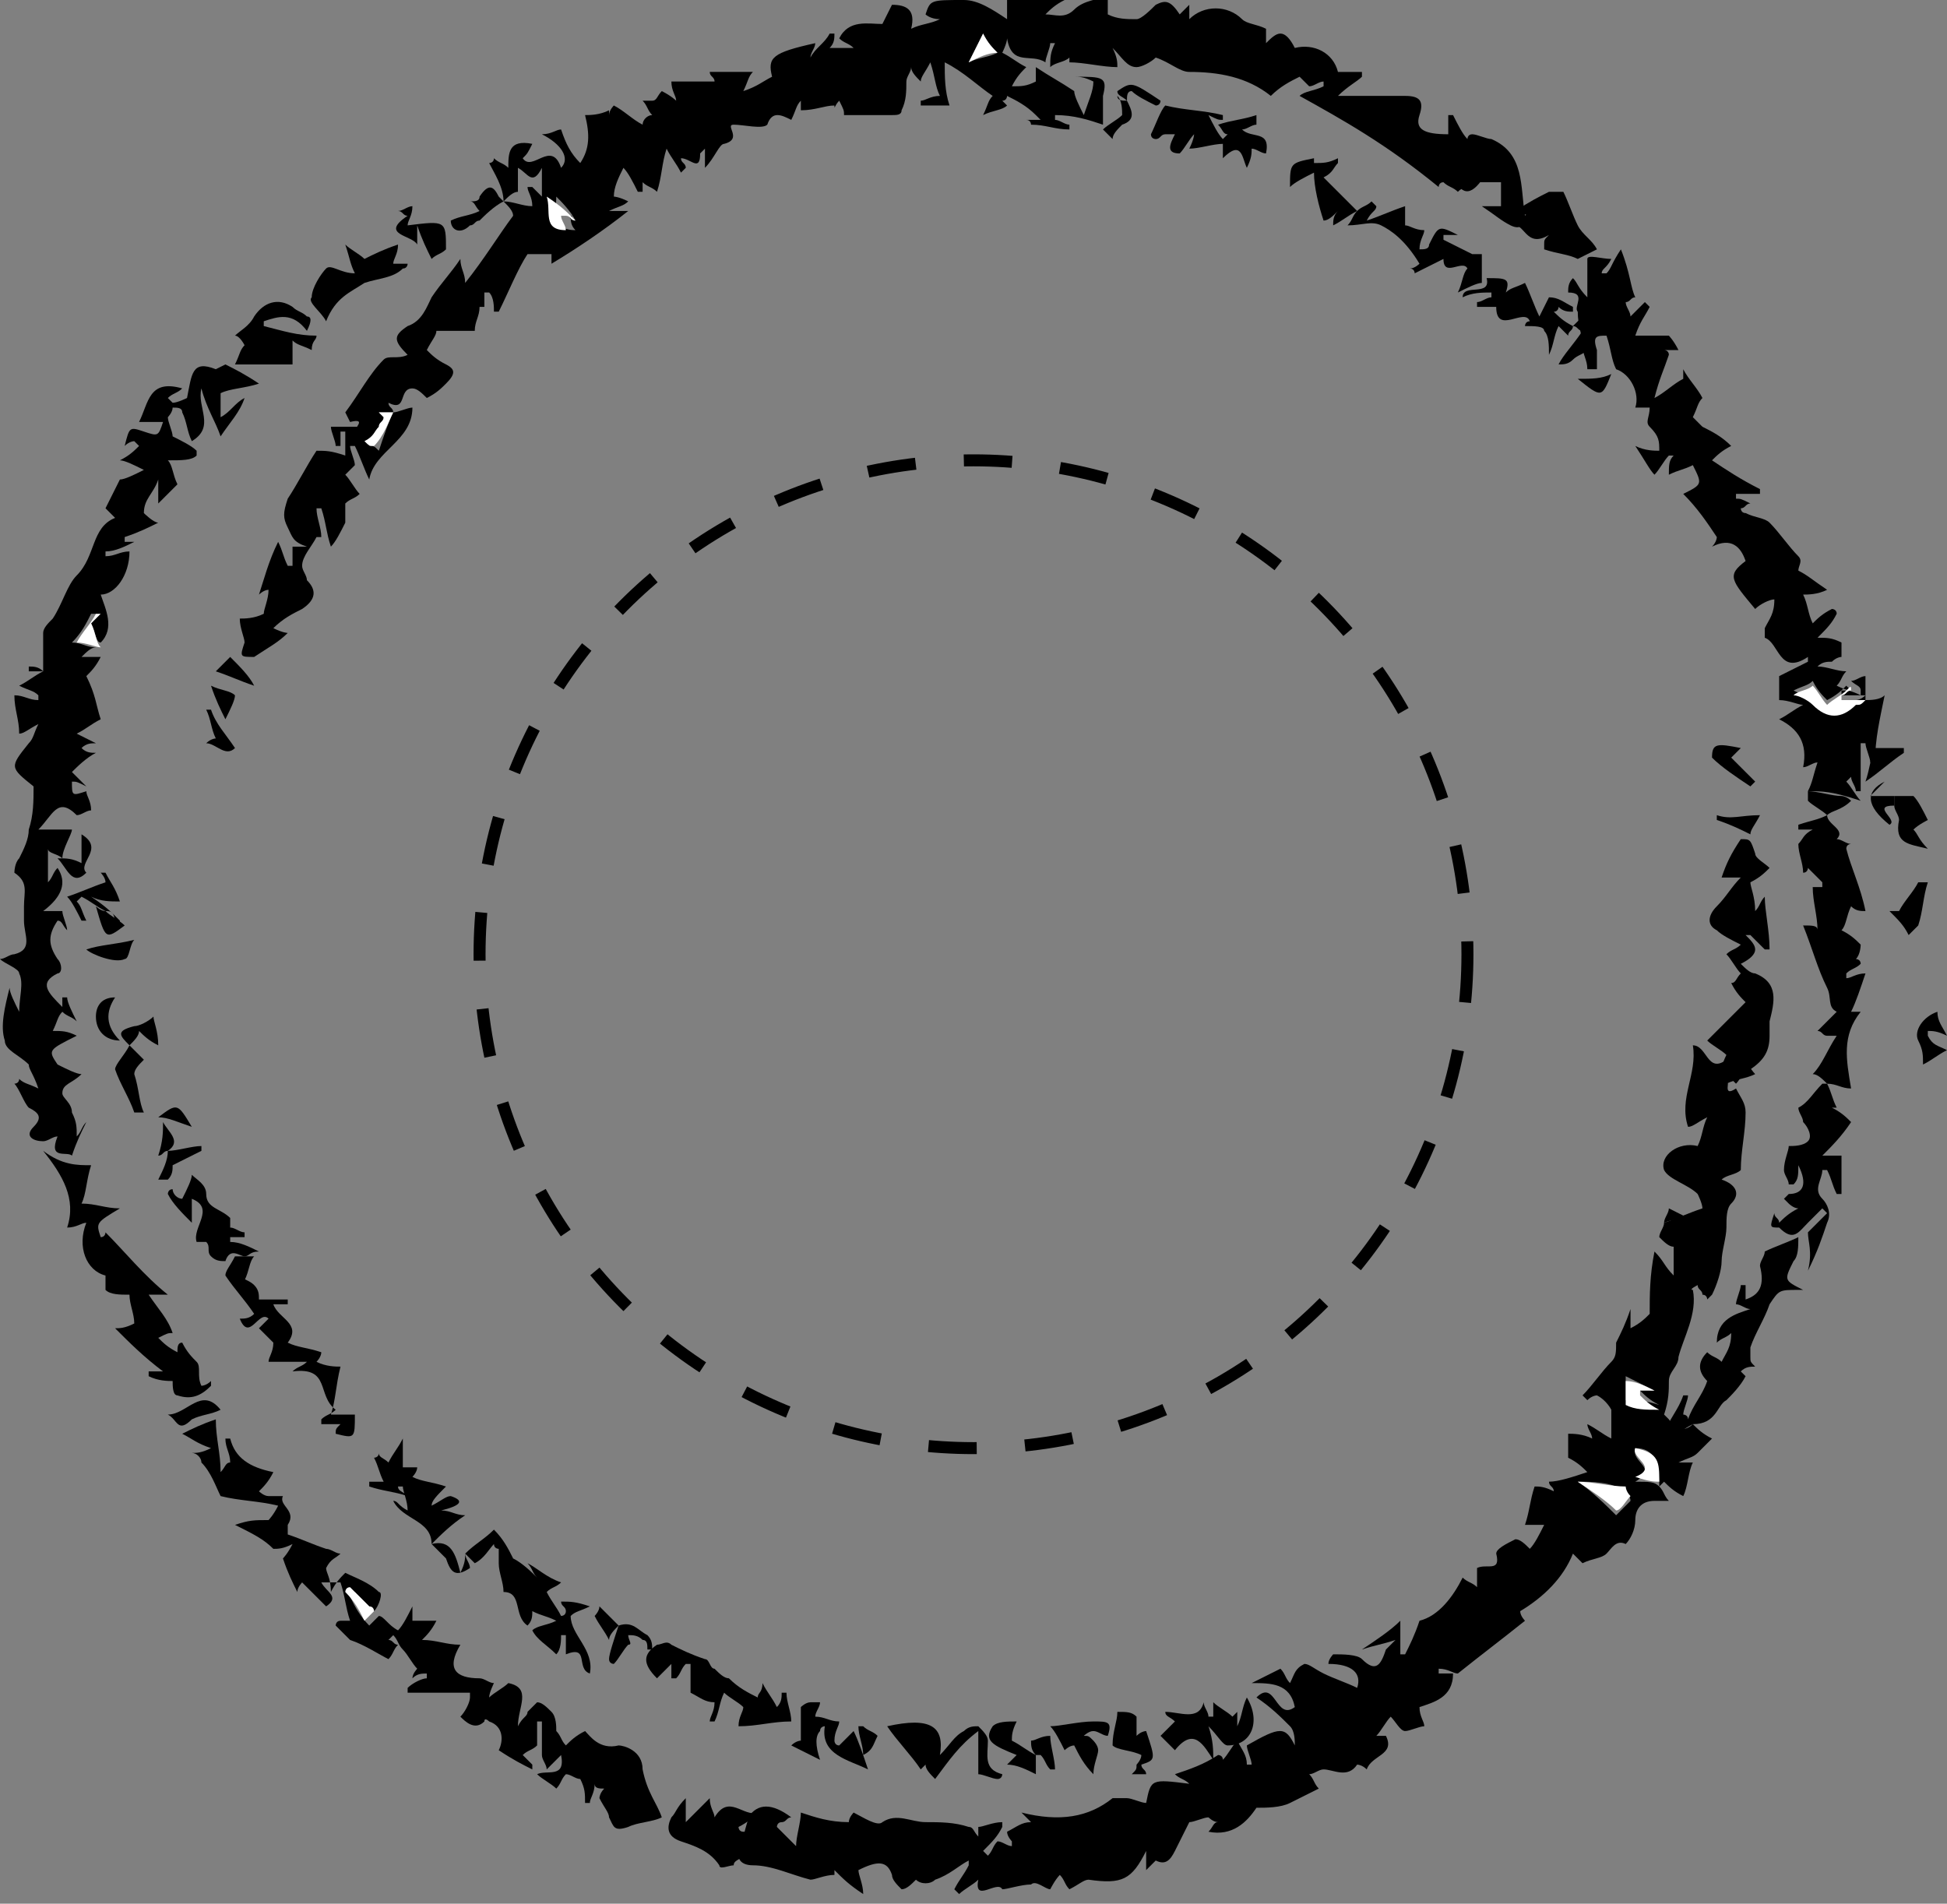 <?xml version="1.0" encoding="utf-8"?>
<!-- Generator: Adobe Illustrator 19.1.0, SVG Export Plug-In . SVG Version: 6.00 Build 0)  -->
<svg version="1.1" id="Layer_1" xmlns="http://www.w3.org/2000/svg" xmlns:xlink="http://www.w3.org/1999/xlink" x="0px" y="0px"
	 viewBox="0 0 40.6 39.7" style="enable-background:new 0 0 40.6 39.7;" xml:space="preserve">
<rect x="0" y="0" width="40.6" height="39.7" fill="#808080" stroke="none"/>
<style type="text/css">
	.st0{fill:#FFFFFF;}
	.st1{fill:none;stroke:#000000;stroke-width:0.25;stroke-miterlimit:10;stroke-dasharray:1.007,1.007;}
</style>
<g>
	<path d="M10.5,4.2c0.2,0,0.4,0.1,0.6,0.1C11.1,4.1,11,4,11,3.9c0,0,0,0,0.1,0c0.1,0.1,0.1,0.1,0.2,0.2c0-0.2,0-0.4,0-0.6
		c-0.2,0.4-0.3,0.1-0.5,0c0,0.2,0,0.3,0,0.5C10.7,4,10.6,4.1,10.5,4.2c0-0.3-0.2-0.6-0.3-0.8c0,0,0.1,0,0.1-0.1
		c0.1,0.1,0.2,0.1,0.3,0.2c0-0.3,0-0.6,0.5-0.5C11,3.2,11,3.2,10.9,3.3c0.2,0.3,0.6-0.4,0.8,0.2c0.2-0.2,0-0.5-0.4-0.7
		c0.2,0,0.3-0.1,0.4-0.1c0.1,0.3,0.2,0.5,0.4,0.7c0.2-0.3,0.2-0.6,0.1-1c0.1,0,0.3,0,0.5-0.1c0,0,0,0.1,0,0.1c0-0.1,0.1-0.2,0.1-0.2
		c0.2,0.1,0.4,0.3,0.6,0.4c0-0.1,0.1-0.2,0.2-0.2c-0.1-0.1-0.1-0.2-0.2-0.3c0.1,0,0.2,0,0.2,0c0.1,0,0.1-0.1,0.2-0.2
		C14,2,14.1,2.1,14.1,2.1c0,0,0,0,0,0C14.1,2,14,1.9,14,1.7c0.3,0,0.6,0,0.9,0c0-0.1-0.1-0.1-0.1-0.2c0.3,0,0.6,0,0.9,0
		c-0.1,0.1-0.1,0.2-0.2,0.4c0.3-0.1,0.4-0.2,0.6-0.3c-0.1-0.4,0-0.5,0.9-0.7c0,0.1-0.1,0.2-0.1,0.3c0,0,0,0,0,0
		c0.1-0.2,0.3-0.3,0.4-0.5c0,0,0.1,0,0.1,0c0,0.1,0,0.2-0.1,0.3c0.1,0,0.3,0,0.5,0c-0.1-0.1-0.2-0.1-0.3-0.2
		c0.2-0.4,0.6-0.3,0.9-0.3c0.1-0.2,0.2-0.4,0.2-0.4c0.3,0,0.5,0.1,0.4,0.5c0.2-0.1,0.4-0.1,0.6-0.2c-0.2,0-0.3-0.1-0.3-0.1
		c0.1-0.3,0.1-0.3,0.8-0.3c0.3,0,0.6,0.2,0.9,0.4c0-0.1,0-0.3,0-0.4c0.3,0,0.7,0,1.2,0c-0.2,0.1-0.3,0.2-0.4,0.3
		c0.2,0,0.4,0.1,0.6-0.1c0.2-0.2,0.5-0.2,0.7-0.3c0,0.2,0,0.4,0,0.4c0.2,0.1,0.4,0.1,0.6,0.1c0.1,0,0.3-0.2,0.4-0.3
		C24.3,0,24.4,0,24.6,0.3c0.1-0.1,0.1-0.1,0.2-0.2c0,0.1,0,0.2,0,0.3c0.3-0.3,0.8-0.3,1.1,0c0.1,0.1,0.3,0.1,0.5,0.2
		c0,0,0,0.2,0,0.3c0.1-0.1,0.2-0.2,0.3-0.2C26.8,0.7,26.9,0.8,27,1c0.4-0.1,0.8,0.1,0.9,0.5c0.2,0,0.3,0,0.5,0c0,0,0,0.1,0,0.1
		c-0.1,0.1-0.3,0.2-0.5,0.4c0.5,0,0.9,0,1.4,0c0.3,0,0.4,0.1,0.3,0.4c-0.1,0.3,0.1,0.4,0.6,0.4c0-0.1,0-0.3,0-0.4c0,0,0,0,0.1,0
		c0.1,0.2,0.2,0.4,0.3,0.5c0,0,0-0.1,0.1-0.1c0.1,0,0.3,0.1,0.4,0.1c0.7,0.3,0.6,1,0.7,1.6c0,0.2-0.1,0.3-0.3,0.2
		c-0.2-0.1-0.3-0.2-0.6-0.4c0.2,0,0.3,0,0.4,0c0-0.2,0-0.3,0-0.5c-0.2,0-0.4,0-0.6,0c-0.1,0.1-0.2,0.1-0.3,0.2
		c-0.1-0.1-0.2-0.1-0.3-0.2c-0.1,0-0.1,0.1-0.1,0.1C28.9,3,28,2.5,27.1,2c0.1-0.1,0.3-0.1,0.5-0.2c0,0,0-0.1,0-0.1
		c-0.1,0-0.2,0.1-0.3,0.1c-0.1-0.1-0.1-0.1-0.2-0.2c-0.2,0.1-0.4,0.2-0.6,0.4c-0.5-0.4-1.1-0.5-1.7-0.5c-0.2,0-0.4-0.2-0.7-0.3
		c-0.1,0.1-0.3,0.2-0.4,0.2c-0.2,0-0.3-0.2-0.5-0.4c0.1,0.2,0.1,0.3,0.1,0.4c-0.3,0-0.7-0.1-1-0.1c0,0,0,0,0-0.1
		c-0.1,0.1-0.3,0.1-0.4,0.2c0-0.2,0-0.3,0.1-0.5c0,0-0.1,0-0.1,0c0,0.1-0.1,0.3-0.1,0.4c-0.3-0.2-0.7,0.1-0.8-0.5
		c0,0.1-0.1,0.3-0.1,0.3c0.2,0.1,0.3,0.2,0.5,0.3c-0.1,0.1-0.2,0.2-0.3,0.4c0.2,0,0.3,0,0.5-0.1c0-0.1,0-0.2,0-0.3
		c0.3,0.2,0.5,0.3,0.8,0.5c0,0.1,0.1,0.3,0.2,0.5c0.1-0.3,0.2-0.5,0.2-0.7c-0.2-0.1-0.3-0.1-0.4-0.1C23,1.6,23.1,1.6,23,2
		c0,0.2,0,0.4,0,0.6c-0.3-0.1-0.6-0.2-1-0.2c0,0,0,0.1,0,0.1c0.1,0,0.2,0.1,0.3,0.1c0,0,0,0,0,0.1c-0.3,0-0.5-0.1-0.8-0.1
		c0,0,0-0.1-0.1-0.1c0.1,0,0.2,0,0.3,0c0,0-0.1-0.1-0.1-0.1C21.4,2.2,21.2,2.1,21,2c0,0,0,0.1-0.1,0.1c0,0,0.1,0.1,0.1,0.1
		c-0.1,0.1-0.3,0.1-0.5,0.2c0.1-0.2,0.1-0.3,0.2-0.4c-0.3-0.2-0.6-0.5-1-0.7c0,0.3,0,0.6,0.1,0.9c-0.2,0-0.4,0-0.6,0
		c0,0,0-0.1,0-0.1c0.1,0,0.2-0.1,0.4-0.1c-0.1-0.2-0.1-0.4-0.2-0.7c-0.1,0.2-0.2,0.3-0.2,0.4C19.1,1.6,19,1.5,19,1.4
		c0,0.1-0.1,0.2-0.1,0.3c0,0.2,0,0.4-0.1,0.6c0,0.1-0.1,0.1-0.2,0.1c-0.3,0-0.7,0-1,0c0-0.1,0-0.1-0.1-0.3c-0.1,0.1-0.1,0.2-0.1,0.1
		c-0.2,0-0.4,0.1-0.7,0.1c0,0,0-0.1,0-0.2c-0.1,0.1-0.1,0.2-0.2,0.4c-0.2-0.1-0.4-0.2-0.5,0.1c-0.1,0.1-0.5,0-0.7,0
		c-0.2,0,0.2,0.3-0.2,0.4c-0.1,0-0.2,0.3-0.4,0.5c0-0.1,0-0.3,0-0.4c0,0-0.1,0.1-0.1,0.1c0,0.4-0.2,0.1-0.4,0.1
		c0,0.1,0.1,0.1,0.1,0.2c0,0-0.1,0.1-0.1,0.1c-0.1-0.2-0.2-0.3-0.3-0.5c-0.1,0.3-0.1,0.6-0.2,0.9c-0.1-0.1-0.2-0.1-0.3-0.2
		c0,0.1,0,0.2,0,0.2c0,0,0,0-0.1,0c-0.1-0.2-0.2-0.4-0.3-0.5c-0.1,0.2-0.2,0.4-0.2,0.6c0,0,0.1,0,0.3,0.1c-0.1,0.1-0.2,0.1-0.4,0.2
		c0.2,0,0.2,0,0.4,0c-0.5,0.4-1.1,0.8-1.6,1.1c0-0.1,0-0.2,0-0.2c-0.2,0-0.4,0-0.5,0c-0.2,0.3-0.4,0.8-0.6,1.2c0,0-0.1,0-0.1,0
		c0-0.1,0-0.3-0.1-0.4c0,0-0.1,0-0.1,0c0,0.1,0,0.2,0,0.3c-0.1,0-0.2,0-0.1,0C10,6.6,9.9,6.7,9.9,6.9c-0.3,0-0.6,0-0.8,0
		C9.1,7,9,7.1,8.9,7.3c0,0,0,0,0,0c0.1,0.1,0.2,0.2,0.4,0.3c0.2,0.1,0.2,0.2,0,0.4C9.2,8.1,9.1,8.2,8.9,8.3C8.8,8.2,8.7,8.1,8.6,8.1
		C8.3,8.1,8.5,8.6,8.1,8.4c0,0.1,0.1,0.1,0.1,0.2c-0.1,0-0.2,0-0.3,0c0,0,0.1,0.1,0.1,0.1c0,0.1-0.1,0.1-0.1,0.2
		C7.8,9,7.8,9.1,7.7,9.3c0.1,0,0.1,0,0.2,0.1C8,9.1,8.1,8.8,8.2,8.6c0.1,0,0.3-0.1,0.4-0.1c0,0.7-0.8,0.9-0.9,1.5
		C7.6,9.8,7.5,9.5,7.4,9.3c0,0-0.1,0-0.1,0c0,0.1,0.1,0.3,0.1,0.4c0,0-0.1,0.1-0.2,0.2c0.1,0.1,0.2,0.3,0.3,0.4
		c-0.1,0.1-0.2,0.1-0.3,0.2c0,0.1,0,0.3,0,0.4c-0.1,0.2-0.2,0.4-0.3,0.5c-0.1-0.3-0.1-0.5-0.2-0.8c0,0-0.1,0-0.1,0
		c0,0.2,0.1,0.4,0.1,0.6c-0.1,0-0.2,0-0.1,0c-0.1,0.2-0.3,0.4-0.3,0.6c0,0.1,0.1,0.2,0.1,0.3c0.2,0.2,0.2,0.4-0.1,0.6
		c-0.2,0.1-0.4,0.2-0.6,0.4c0.2,0.1,0.3,0.1,0.3,0.1c-0.2,0.2-0.4,0.3-0.7,0.5C5,13.7,5,13.7,5.1,13.4c0-0.1-0.1-0.3-0.1-0.5
		c0.1,0,0.3,0,0.5-0.1c0-0.1,0.1-0.3,0.1-0.5c-0.1,0-0.2,0.1-0.2,0.1c0.1-0.3,0.2-0.7,0.4-1.1c0.1,0.2,0.1,0.3,0.2,0.5
		c0,0,0,0,0.1,0c0-0.1,0-0.3,0-0.4c0.1,0,0.2,0,0.3,0C6.1,11.3,6.1,11.2,6,11c-0.1-0.2-0.1-0.3,0-0.6c0.2-0.3,0.4-0.7,0.6-1
		c0.2,0,0.3,0,0.6,0.1c0-0.2,0-0.4,0-0.5c0,0,0,0-0.1,0c0,0.1,0,0.2,0,0.3c0,0-0.1,0-0.1,0c0-0.1-0.1-0.3-0.1-0.4c0.2,0,0.4,0,0.6,0
		C7.3,9,7.7,8.7,7.3,8.8c0,0-0.1-0.2-0.1-0.2C7.5,8.2,7.7,7.8,8,7.5c0.1-0.1,0.3,0,0.5-0.1C8.2,7.1,8.2,7,8.5,6.8
		C8.8,6.7,8.9,6.4,9,6.2c0.2-0.3,0.4-0.5,0.6-0.8c0,0.2,0.1,0.3,0.1,0.5c0.4-0.5,0.7-1,1-1.4C10.7,4.4,10.6,4.3,10.5,4.2L10.5,4.2z
		 M12,4.6C12,4.6,12,4.6,12,4.6c-0.1-0.2-0.3-0.4-0.4-0.5c0,0.3-0.1,0.7,0.4,0.7c-0.1-0.1-0.1-0.2-0.1-0.3c0,0,0,0,0.1,0
		C11.8,4.5,11.9,4.6,12,4.6z M20.2,1.3c0.2-0.1,0.4-0.1,0.6-0.2c-0.1-0.1-0.2-0.2-0.3-0.4C20.4,0.9,20.3,1.1,20.2,1.3z"/>
	<path d="M35.3,29.7c0.1,0.1,0.2,0.2,0.4,0.3c-0.1,0.1-0.2,0.2-0.3,0.3c-0.1,0.1-0.2,0.1-0.4,0.2c0.2,0,0.3,0,0.3,0
		c-0.1,0.2-0.1,0.5-0.2,0.7c-0.2-0.1-0.3-0.2-0.4-0.3c0,0,0,0-0.1,0.1c0.1,0.1,0.1,0.2,0.2,0.3c-0.1,0-0.2,0-0.3,0
		c-0.3,0-0.4,0.2-0.4,0.4c0,0.2-0.1,0.4-0.2,0.5c-0.2-0.1-0.3,0.1-0.4,0.2c-0.1,0.1-0.3,0.1-0.5,0.2c0,0-0.1-0.1-0.2-0.2
		c-0.2,0.5-0.6,0.9-1.1,1.2c0,0.1,0.1,0.2,0.1,0.2c-0.5,0.4-0.9,0.7-1.4,1.1c-0.1,0-0.2-0.1-0.4-0.1c0,0,0,0.1,0,0.1
		c0.1,0,0.2,0,0.3,0c0,0.5-0.4,0.6-0.7,0.7c0,0.2,0.1,0.3,0.1,0.4c-0.1,0-0.3,0.1-0.4,0.1c-0.1,0-0.2-0.2-0.3-0.3
		c-0.1,0.1-0.2,0.3-0.3,0.4c0.1,0,0.2,0,0.2,0c0.2,0.4-0.3,0.4-0.4,0.7c-0.1-0.1-0.2-0.1-0.2-0.1c-0.2,0.3-0.5,0.1-0.7,0.1
		c-0.1,0-0.2,0.1-0.3,0.1c0.1,0.1,0.1,0.2,0.2,0.3c-0.2,0.1-0.4,0.2-0.6,0.3c-0.2,0.1-0.5,0.1-0.7,0.1c-0.2,0.3-0.5,0.6-1,0.5
		c0.1-0.1,0.1-0.2,0.2-0.2c-0.1,0-0.2-0.1-0.2-0.1c-0.1,0-0.3,0.1-0.4,0.1c-0.1,0.2-0.2,0.4-0.3,0.6c-0.1,0.2-0.2,0.3-0.4,0.2
		c0,0-0.1,0.1-0.2,0.2c0-0.2,0-0.3,0-0.4c-0.3,0.6-0.5,0.7-1.2,0.6c-0.1,0-0.2,0.1-0.4,0.2c-0.1-0.1-0.1-0.2-0.2-0.3
		c-0.1,0.1-0.2,0.3-0.2,0.3c-0.1,0-0.3-0.2-0.4-0.1c-0.2,0-0.5,0.1-0.6,0.1c-0.1-0.2-0.6,0.3-0.5-0.2c-0.1,0.1-0.3,0.2-0.4,0.3
		c0,0-0.1-0.1-0.1-0.1c0.1-0.2,0.2-0.3,0.3-0.5c0,0,0,0,0-0.1c-0.2,0.1-0.4,0.3-0.7,0.4c-0.1,0.1-0.3,0.1-0.4,0
		c-0.1,0.1-0.2,0.2-0.3,0.2c-0.1-0.1-0.2-0.2-0.2-0.3c-0.1-0.3-0.3-0.3-0.7-0.1c0,0.1,0.1,0.3,0.1,0.5c-0.3-0.2-0.4-0.3-0.6-0.5
		c0,0,0,0.1,0,0.1c-0.2,0-0.4,0.1-0.5,0.1c-0.4-0.1-0.8-0.3-1.2-0.3c-0.3,0-0.4-0.2-0.2-0.5c0-0.2,0.1-0.4,0.1-0.5
		c0.2-0.3,0.5-0.3,0.9,0c-0.1,0-0.1,0.1-0.2,0.1c-0.1,0-0.1,0.1-0.1,0.1c0.1,0.1,0.3,0.3,0.4,0.4c0-0.2,0.1-0.5,0.1-0.7
		c0.3,0.1,0.6,0.2,1,0.2c0-0.1,0.1-0.2,0.1-0.2c0.2,0.1,0.5,0.3,0.6,0.2c0.3-0.2,0.6,0,0.9,0c0.3,0,0.6,0,0.9,0.1
		c0.1,0,0.1,0.1,0.2,0.2c0-0.1,0-0.2,0-0.2c0.1,0,0.3-0.1,0.5-0.1c0,0,0,0.1,0,0.1c-0.1,0.2-0.2,0.3-0.4,0.5c0,0,0.1,0.1,0.1,0.1
		c0.1-0.1,0.1-0.2,0.2-0.3c0.1,0,0.2,0.1,0.3,0.1c0,0,0,0,0-0.1c0,0-0.1-0.1-0.1-0.2c0.2-0.1,0.3-0.2,0.5-0.2c0,0-0.1-0.1-0.2-0.2
		c0.8,0.2,1.4,0.1,1.9-0.3c0.1,0,0.2,0,0.3,0c0.1,0,0.3,0.1,0.4,0.1c0.1-0.5,0.1-0.5,0.9-0.4c-0.1-0.1-0.2-0.1-0.3-0.2
		c0.3-0.1,0.6-0.2,0.9-0.4c0,0,0.1,0,0.1,0.1c0.1-0.1,0.2-0.3,0.3-0.4c0.1,0.2,0.2,0.3,0.2,0.5c0,0,0.1,0,0.1,0
		c0-0.1-0.1-0.3-0.1-0.4c0.7-0.4,0.8-0.4,1,0c0-0.1,0-0.3-0.1-0.4c-0.2-0.2-0.4-0.4-0.7-0.6c0.4-0.4,0.4,0.5,0.8,0.2
		c-0.1-0.5-0.5-0.5-0.9-0.5c0.2-0.1,0.4-0.2,0.6-0.3c0.1,0.1,0.1,0.2,0.2,0.3c0.1-0.2,0.1-0.3,0.3-0.4c0.1,0,0.2,0.1,0.4,0.2
		c0.2,0.1,0.5,0.2,0.7,0.3c0.1-0.3-0.1-0.5-0.6-0.5c0-0.1,0.1-0.2,0.1-0.2c0.2,0,0.5,0,0.6,0.1c0.3,0.3,0.4,0.1,0.5-0.2
		c0,0,0.1-0.1,0.2-0.2c-0.3,0.1-0.4,0.1-0.7,0.2c0.3-0.2,0.6-0.4,0.8-0.6c0,0.2,0,0.5,0,0.7c0,0,0,0,0.1,0c0.1-0.2,0.2-0.4,0.3-0.7
		c0.4-0.1,0.7-0.5,0.9-0.9c0.1,0.1,0.2,0.1,0.3,0.2c0-0.1,0-0.2,0-0.4c0.2-0.1,0.5,0.1,0.4-0.3c0-0.1,0.2-0.2,0.4-0.3
		c0.1,0,0.2,0.1,0.3,0.2c0.1-0.1,0.2-0.3,0.3-0.5c-0.2,0-0.3,0-0.4,0c0.1-0.3,0.1-0.5,0.2-0.8c0.1,0,0.2,0,0.4,0.1
		c0-0.1-0.1-0.1-0.1-0.2c0.2,0,0.5-0.1,0.8-0.2c-0.1-0.1-0.2-0.2-0.4-0.3c0-0.1,0-0.3,0-0.5c0.1,0,0.3,0,0.5,0.1
		c0-0.1-0.1-0.2-0.1-0.3c0.2,0.1,0.3,0.2,0.5,0.3c0-0.2,0-0.4,0-0.6c0,0-0.1-0.2-0.3-0.3c0,0-0.1,0-0.2,0.1c0,0,0,0-0.1-0.1
		c0.2-0.2,0.4-0.5,0.6-0.7c0.1-0.1,0.1-0.2,0.1-0.4c0.1-0.2,0.2-0.4,0.3-0.7c0,0.2,0,0.3,0,0.4c0.2-0.1,0.3-0.2,0.4-0.3
		c0-0.4,0-0.8,0.1-1.3c0.2,0.2,0.2,0.3,0.4,0.5c0-0.2,0-0.4,0-0.6c-0.1,0-0.2-0.1-0.3-0.2c0-0.1,0.1-0.2,0.1-0.3
		c0.3-0.1,0.5-0.2,0.8-0.3c0-0.1-0.1-0.3-0.1-0.3c-0.2-0.2-0.6-0.3-0.7-0.5c-0.1-0.3,0.3-0.6,0.7-0.5c0.1-0.2,0.1-0.4,0.2-0.6
		c-0.2,0.1-0.3,0.2-0.4,0.2c-0.2-0.6,0.2-1.1,0.1-1.7c0.3,0,0.3,0.6,0.7,0.3c0,0,0,0,0,0c0,0,0.1,0.1,0.2,0.2c0-0.1,0-0.2,0-0.2
		c0,0,0.1,0,0.1-0.1c0.1,0.1,0.2,0.3,0.3,0.4c-0.2,0.1-0.4,0.1-0.6,0.2c0.1-0.1-0.1,0.3,0.2,0.1c0.1,0.2,0.2,0.3,0.2,0.5
		c0,0.4-0.1,0.8-0.1,1.2c-0.1,0.1-0.3,0.1-0.4,0.2c0.3,0.1,0.4,0.3,0.2,0.5c-0.1,0.1-0.1,0.3-0.1,0.5c0,0.2-0.1,0.5-0.1,0.7
		c0,0.2-0.1,0.5-0.2,0.7c0,0-0.1,0.1-0.1,0.1c0,0,0-0.1-0.1-0.1c0-0.1-0.1-0.1-0.1-0.2c0,0-0.2,0.1-0.1,0.1c0.1,0.5-0.2,1-0.3,1.4
		c0,0.2-0.2,0.3-0.2,0.5c0,0.2,0,0.4-0.1,0.7c0,0,0.1,0.1,0.1,0.1C35,29.9,35.2,29.8,35.3,29.7z M32.9,30.9c0.3,0.2,0.6,0.5,0.8,0.7
		c0.1-0.1,0.2-0.2,0.3-0.3c0-0.1-0.1-0.2-0.1-0.2C33.6,30.9,33.2,30.9,32.9,30.9z M34.5,29C34.5,29,34.5,29,34.5,29
		c-0.2-0.1-0.4-0.2-0.6-0.3c0,0.2,0,0.3,0,0.5c0.2,0,0.4,0,0.7,0.1c-0.2-0.1-0.3-0.2-0.4-0.3c0,0,0,0,0-0.1C34.4,29,34.4,29,34.5,29
		z M34.1,30.2c-0.1,0.3,0.5,0.4,0,0.7c0.3,0,0.4,0,0.5,0.1C34.6,30.5,34.5,30.2,34.1,30.2z"/>
	<path d="M1.3,17.9c-0.1-0.1-0.3-0.1-0.3-0.2c0,0.2,0,0.4,0,0.7c0.1-0.1,0.1-0.2,0.2-0.3c0.2,0.3,0.1,0.6-0.3,0.9c0.2,0,0.2,0,0.4,0
		c0,0.1,0.1,0.3,0.1,0.4c0,0,0,0,0,0c-0.1-0.1-0.1-0.2-0.2-0.2c-0.2,0.3-0.2,0.5,0,0.8c0.1,0.1,0.1,0.3,0,0.3
		c-0.4,0.2-0.2,0.4,0.1,0.7c0-0.1,0-0.1,0-0.2c0,0,0.1,0,0.1,0c0,0.1,0.1,0.3,0.2,0.5c-0.1-0.1-0.2-0.1-0.3-0.2
		c-0.1,0.1-0.1,0.2-0.2,0.4c0.2,0,0.3,0,0.5,0.1C1,21.9,1,21.9,1.2,22.2c0.2,0.1,0.4,0.2,0.5,0.2c-0.2,0.2-0.4,0.2-0.4,0.4
		c0,0.1,0.2,0.2,0.2,0.4c0.1,0.2,0.1,0.3,0.1,0.5c0.1-0.1,0.1-0.2,0.2-0.3c-0.1,0.2-0.2,0.4-0.3,0.7c-0.1-0.1-0.5,0.1-0.3-0.4
		c-0.1,0-0.2,0.1-0.3,0.1c-0.2,0-0.4-0.1-0.2-0.3c0.2-0.2,0.1-0.3-0.1-0.4c-0.1-0.1-0.2-0.4-0.3-0.5c0,0,0.1,0,0.1-0.1
		c0.1,0.1,0.2,0.1,0.4,0.2c-0.1-0.3-0.2-0.4-0.2-0.5c-0.2-0.2-0.5-0.3-0.5-0.5c-0.1-0.3,0-0.7,0.1-1.1c0,0.1,0.1,0.3,0.2,0.5
		c0-0.3,0.1-0.6,0-0.8c0-0.1-0.3-0.2-0.4-0.3c0.1,0,0.2-0.1,0.3-0.1c0.4-0.1,0.2-0.4,0.2-0.7c0-0.1,0-0.2,0-0.3
		c0-0.3,0.1-0.5-0.2-0.7c0,0,0-0.2,0.1-0.3c0,0,0,0,0,0c0.1-0.2,0.2-0.4,0.2-0.6c0.1-0.3,0.1-0.6,0.1-0.9C0.2,16,0.2,16,0.6,15.5
		c0.1-0.1,0.1-0.2,0.2-0.4c-0.2,0.1-0.3,0.2-0.4,0.2c0-0.3-0.1-0.5-0.1-0.8c0.2,0,0.3,0.1,0.5,0.1c0,0,0-0.1,0-0.1
		c-0.1-0.1-0.2-0.1-0.4-0.2c0.2-0.1,0.3-0.2,0.5-0.3c-0.2,0-0.2,0-0.3,0c0,0,0-0.1,0-0.1c0.1,0,0.2,0,0.3,0.1c0-0.3,0-0.5,0-0.8
		c0-0.1,0.1-0.2,0.2-0.3c0.2-0.3,0.3-0.7,0.5-0.9C2,11.6,1.9,11,2.4,10.8c-0.1-0.1-0.2-0.2-0.2-0.2c0.1-0.2,0.2-0.4,0.3-0.6
		c0.1,0,0.3-0.1,0.5-0.2C2.8,9.7,2.6,9.6,2.5,9.6c0.2-0.1,0.3-0.2,0.4-0.3c0,0-0.1-0.1-0.1-0.1C2.8,9.2,2.7,9.2,2.6,9.3
		C2.7,8.9,2.7,8.9,3,9c0.3,0.1,0.3,0.1,0.4-0.2c-0.2,0-0.3,0-0.5,0c0.2-0.4,0.2-0.9,0.9-0.7C3.7,8.2,3.6,8.2,3.5,8.3
		c0,0,0.1,0.1,0.1,0.1c0.1,0,0.3-0.1,0.3-0.1C4,7.8,4,7.5,4.5,7.7c0,0,0.2-0.1,0.2-0.1C4.9,7.7,5.1,7.8,5.4,8
		C5.1,8.1,4.8,8.1,4.6,8.2c0,0.2,0,0.3,0,0.5c0.2-0.1,0.3-0.3,0.5-0.4c0,0,0,0,0,0C5,8.6,4.8,8.8,4.6,9.1c-0.1-0.3-0.3-0.6-0.4-1
		C4.1,8.5,4.5,8.9,4,9.2C3.9,9,3.9,8.8,3.8,8.6c0-0.1-0.1-0.1-0.2-0.1c0,0.1-0.1,0.2-0.1,0.2c0,0.1,0.1,0.3,0.1,0.4
		C3.8,9.2,4,9.3,4.1,9.4c0,0,0,0.1,0,0.1C4,9.6,3.8,9.6,3.5,9.6c0.1,0.1,0.1,0.3,0.2,0.5c-0.1,0.1-0.2,0.2-0.4,0.4
		c0-0.2,0-0.3,0-0.5c-0.1,0.3-0.3,0.4-0.3,0.7c0,0,0.2,0.2,0.3,0.2c-0.2,0.1-0.4,0.2-0.7,0.3c0,0,0,0.1,0,0.1c0.1,0,0.1,0,0.2,0
		c-0.2,0.1-0.4,0.2-0.6,0.2c0,0,0,0.1,0,0.1c0.2,0,0.3-0.1,0.5-0.1c0,0.5-0.3,0.9-0.6,0.9c0.1,0.3,0.3,0.7,0,1C2,13.4,2,13.2,1.9,13
		c0,0,0.1-0.1,0.1-0.2c0,0,0,0-0.1,0c-0.1,0.2-0.2,0.4-0.4,0.6c0.2,0,0.3,0.1,0.5,0.1c-0.1,0-0.2,0.1-0.3,0.2c0.2,0,0.3,0,0.4,0
		c-0.1,0.2-0.2,0.3-0.3,0.4C2,14.5,2,14.7,2.1,15c-0.2,0.1-0.3,0.2-0.5,0.3c0.2,0.1,0.2,0.1,0.4,0.2c-0.1,0-0.2,0-0.3,0.1
		c0.1,0.1,0.2,0.1,0.3,0.1c-0.2,0.1-0.4,0.3-0.5,0.4c0.1,0.1,0.2,0.2,0.3,0.3c-0.2-0.1-0.2-0.1-0.3-0.1c0,0.3,0,0.3,0.3,0.2
		c0,0.1,0.1,0.2,0.1,0.4c-0.1,0-0.2,0.1-0.3,0.1c-0.4-0.4-0.5,0-0.8,0.3c0.3,0,0.6,0,0.7,0C1.5,17.4,1.3,17.7,1.3,17.9
		C1.2,17.9,1.3,17.9,1.3,17.9z"/>
	<path d="M37.7,16.5c0.1-0.2,0.1-0.3,0.2-0.6c-0.1,0-0.2,0.1-0.3,0.1c0.1-0.5-0.1-0.8-0.5-1c0.2-0.1,0.3-0.2,0.5-0.3
		c-0.1,0-0.3-0.1-0.5-0.1c0-0.2,0-0.4,0-0.5c0.2-0.1,0.4-0.2,0.6-0.3c0,0,0-0.1,0-0.1c-0.6,0.4-0.6-0.3-0.9-0.4c0,0,0-0.2,0-0.2
		c0.1-0.2,0.2-0.3,0.2-0.6c-0.1,0-0.3,0.1-0.4,0.2c-0.5-0.6-0.6-0.7-0.2-1c-0.1-0.3-0.3-0.5-0.7-0.3c0.1-0.1,0.1-0.2,0.1-0.2
		c-0.2-0.3-0.4-0.6-0.7-0.9c0.4-0.2,0.4-0.2,0.2-0.6c-0.2,0.1-0.3,0.1-0.5,0.2c0-0.2,0-0.3,0.1-0.4c0,0,0,0-0.1,0
		c-0.1,0.1-0.2,0.3-0.3,0.4c-0.1-0.1-0.2-0.3-0.4-0.6c0.2,0.1,0.4,0.1,0.5,0.1c0-0.2,0-0.3-0.2-0.5c-0.1-0.1,0-0.2,0-0.4
		c-0.1,0-0.2,0-0.3,0c0.1-0.3-0.1-0.7-0.4-0.8c-0.1-0.2-0.1-0.4-0.2-0.7c-0.2,0-0.3,0-0.2,0.3c0,0.1,0,0.2,0,0.4c-0.1,0-0.1,0-0.2,0
		c0-0.2-0.1-0.3-0.1-0.5c0-0.2-0.1-0.4-0.1-0.7c-0.1-0.1,0.2-0.4-0.2-0.4c0-0.1,0-0.2,0.1-0.3c0.1,0.1,0.1,0.2,0.3,0.4
		c0-0.2,0-0.2,0-0.3c0-0.2,0-0.4,0-0.5c0-0.1,0.3,0,0.5,0c-0.1,0.2-0.2,0.2-0.2,0.3c0,0,0.1,0,0.1,0c0.1-0.1,0.1-0.2,0.3-0.5
		C34,5.7,34,6,34.1,6.2c-0.1,0-0.1,0.1-0.2,0.1C33.9,6.4,34,6.5,34,6.6c0.1-0.1,0.2-0.2,0.3-0.3c0,0,0.1,0.1,0.1,0.1
		c-0.1,0.2-0.2,0.3-0.3,0.6c0.3,0,0.5,0,0.7,0c0,0,0.1,0.1,0.2,0.3c-0.1,0-0.2,0-0.3,0c0,0,0.1,0,0.1,0.1c-0.1,0.3-0.2,0.5-0.3,0.9
		c0.2-0.1,0.4-0.3,0.6-0.4c0,0,0-0.1,0-0.2c0.1,0.2,0.3,0.4,0.4,0.6c-0.1,0.1-0.1,0.2-0.2,0.4c0.1,0.1,0.2,0.2,0.2,0.2
		c0.2,0.1,0.4,0.2,0.6,0.4c-0.2,0.1-0.3,0.2-0.4,0.3c0.3,0.2,0.6,0.4,1,0.6c0,0,0,0,0,0.1c-0.2,0-0.3,0-0.5,0c0,0,0,0,0,0.1
		c0.1,0,0.1,0,0.3,0.1c-0.1,0-0.1,0.1-0.2,0.1c0,0,0,0.1,0.1,0.1c0.2,0.1,0.4,0.1,0.5,0.2c0.2,0.2,0.4,0.5,0.6,0.7
		c0.1,0.1,0,0.2,0,0.3c0.2,0.1,0.3,0.2,0.6,0.4c-0.2,0.1-0.4,0.1-0.5,0.1c0.1,0.2,0.1,0.4,0.2,0.6c0.1-0.1,0.2-0.2,0.4-0.3
		c0,0,0.1,0,0.1,0.1c-0.1,0.2-0.2,0.3-0.4,0.5c0.2,0,0.3,0,0.5,0.1c0,0,0,0.2,0,0.3c0,0-0.1,0-0.2,0.1c-0.1,0-0.2,0-0.3,0.1
		c0.2,0,0.4,0.1,0.6,0.1c-0.1,0.1-0.1,0.2-0.2,0.3c0.2,0.1,0.3,0.1,0.5,0.2c0,0,0-0.1,0-0.1c0-0.1-0.1-0.1-0.2-0.2
		c0.1,0,0.2-0.1,0.3-0.1c0,0.2,0,0.3,0,0.5c0.1,0,0.3,0,0.4-0.1c-0.1,0.5-0.2,0.9-0.2,1.4c0,0-0.1,0-0.1,0c0-0.1-0.1-0.3-0.1-0.4
		c0,0-0.1,0-0.1,0c0,0.3,0,0.7,0,1c0,0-0.1,0-0.1,0c0-0.1-0.1-0.2-0.1-0.3c0,0-0.1,0.1-0.1,0.1c0.1,0.1,0.2,0.3,0.3,0.4
		C38.2,16.5,38,16.5,37.7,16.5C37.7,16.5,37.7,16.5,37.7,16.5z M38.6,14.4c0,0-0.1-0.1-0.1-0.1c-0.1,0.1-0.2,0.2-0.4,0.3
		c-0.1-0.1-0.2-0.2-0.3-0.4c-0.1,0.1-0.2,0.1-0.4,0.2c0.2,0.1,0.3,0.1,0.4,0.2c0.3,0.4,0.6,0.4,0.9,0c0,0,0.1,0,0.2-0.1
		c-0.2,0-0.2,0-0.3,0c-0.1,0-0.1,0-0.2,0c0,0,0,0,0-0.1C38.5,14.4,38.6,14.4,38.6,14.4z"/>
	<path d="M13.8,37.9c-0.2,0.1-0.5,0.1-0.7,0.2c-0.3,0.1-0.3,0-0.4-0.2c0-0.1-0.1-0.2-0.2-0.4c0,0,0-0.1,0.1-0.2
		c-0.1,0-0.2,0-0.2-0.1c0,0.2-0.1,0.3-0.1,0.4c0,0-0.1,0-0.1,0c0-0.2,0-0.3-0.1-0.5c-0.1,0-0.2-0.1-0.3-0.1
		c-0.1,0.1-0.1,0.2-0.2,0.3c-0.1-0.1-0.3-0.2-0.4-0.3c0.2-0.1,0.6,0.1,0.5-0.4c0,0-0.1,0.1-0.1,0.1c-0.1,0.1-0.1,0.1-0.2,0.2
		c0-0.1-0.1-0.2-0.1-0.3c0-0.2,0-0.5,0-0.7c0,0-0.1,0-0.1,0c0,0.2,0,0.3,0,0.5c-0.1,0.1-0.2,0.1-0.3,0.2c0.1,0.1,0.1,0.1,0.2,0.2
		c0,0,0,0.1,0,0.1c-0.2-0.1-0.4-0.2-0.7-0.4c0.1-0.2,0.1-0.5-0.2-0.6c0,0-0.1-0.1-0.1,0c-0.2,0.2-0.4,0-0.5-0.1
		c0.1-0.1,0.2-0.3,0.2-0.4c0,0,0-0.1,0-0.1c-0.4,0-0.8,0-1.3,0c0,0,0-0.1,0-0.1c0.1-0.1,0.3-0.2,0.4-0.2c0,0,0,0,0-0.1
		c-0.1,0-0.2,0-0.3,0.1c0-0.1,0.1-0.2,0.1-0.2c-0.1-0.1-0.2-0.3-0.3-0.4c-0.1-0.1-0.1-0.2-0.2-0.3c0,0-0.1,0.1-0.1,0.1
		c0.1,0,0.1,0.1,0.2,0.1c-0.1,0.1-0.1,0.2-0.2,0.3c-0.2-0.1-0.5-0.3-0.8-0.4c-0.1-0.1-0.2-0.2-0.3-0.3c0,0,0-0.1,0.1-0.1
		c0.1,0,0.1,0,0.2,0c-0.1-0.3-0.1-0.5-0.2-0.8c-0.1,0-0.2,0-0.4,0c0.1,0.2,0.4,0.3,0.1,0.5c-0.2-0.2-0.3-0.3-0.5-0.5
		c0,0-0.1,0.1-0.1,0.2c-0.1-0.2-0.2-0.4-0.3-0.7c0,0,0.1-0.1,0.2-0.3c-0.2,0.1-0.3,0.1-0.4,0.1c-0.2-0.2-0.4-0.3-0.8-0.5
		c0.3-0.1,0.4-0.1,0.7-0.1c0,0,0.1-0.1,0.2-0.3c-0.4-0.1-0.8-0.1-1.2-0.2c-0.1-0.2-0.2-0.5-0.4-0.7c0-0.1-0.1-0.2-0.2-0.2
		c0.1,0,0.2,0,0.4-0.1c-0.3-0.1-0.4-0.2-0.6-0.3c0.2-0.1,0.4-0.2,0.7-0.3c0,0.4,0.1,0.7,0.1,1.1c0.1-0.1,0.1-0.2,0.2-0.2
		c0-0.2-0.1-0.3-0.1-0.5c0,0,0.1,0,0.1,0c0.1,0.4,0.4,0.6,0.9,0.7c-0.1,0.2-0.2,0.3-0.3,0.4c0,0,0.1,0.1,0.2,0.1c0.1,0,0.2,0,0.3,0
		c-0.1,0.2,0.3,0.3,0.1,0.6c0,0,0,0.2,0,0.2c0.3,0.1,0.5,0.2,0.8,0.3c0.1,0,0.2,0.1,0.3,0.1c-0.1,0.1-0.2,0.1-0.3,0.3
		c0,0.1,0.1,0.2,0.1,0.5c0.1-0.2,0.2-0.3,0.3-0.4c0.2,0.1,0.5,0.2,0.7,0.4c0.1,0,0,0.3-0.1,0.4c-0.1-0.1-0.3-0.3-0.4-0.4
		c0,0,0,0.1-0.1,0.1c0.1,0.2,0.2,0.4,0.4,0.6c0,0,0.1-0.1,0.2-0.2C8,33.7,8.1,33.9,8.3,34c0.1-0.1,0.2-0.3,0.3-0.5
		c0,0.1,0,0.2,0,0.3c0.1,0,0.3,0,0.5,0c-0.1,0.2-0.2,0.3-0.3,0.4c0.3,0,0.5,0.1,0.8,0.1c-0.3,0.5-0.1,0.7,0.4,0.7
		c0.1,0,0.2,0.1,0.3,0.1c0,0-0.1,0.2-0.1,0.3c0.1-0.1,0.3-0.2,0.4-0.3c0.5,0.1,0.2,0.5,0.2,0.9c0.1-0.2,0.2-0.2,0.2-0.3
		c0.1-0.1,0.2-0.2,0.2-0.2c0.1,0,0.2,0.1,0.3,0.2c0.1,0.1,0.1,0.3,0.1,0.4c0.1,0.1,0.1,0.2,0.2,0.3c0.1-0.1,0.2-0.2,0.4-0.3
		c0.1,0.1,0.3,0.4,0.7,0.3c0.1,0,0.5,0.1,0.5,0.5C13.5,37.4,13.7,37.6,13.8,37.9C13.8,37.9,13.8,37.9,13.8,37.9z"/>
	<path d="M1.9,24.3c-0.1,0.3-0.1,0.6-0.2,0.8c0.3,0,0.5,0.1,0.8,0.1C2,25.5,2,25.5,2.1,25.8c0.1,0,0.1-0.1,0.1-0.1
		c0.4,0.4,0.8,0.9,1.3,1.3c-0.2,0-0.3,0-0.4,0c0.2,0.3,0.4,0.5,0.5,0.8c-0.1,0-0.1,0-0.3,0.1c0.1,0.1,0.2,0.2,0.4,0.3
		c0-0.1,0-0.2,0.1-0.2c0.1,0.2,0.2,0.3,0.3,0.4c0.1,0.1,0,0.3,0.1,0.5c0,0,0.1,0,0.2-0.1c0,0.1,0,0.1,0,0.1
		c-0.2,0.2-0.4,0.3-0.7,0.2c-0.1,0-0.1-0.2-0.1-0.3c-0.1,0-0.3,0-0.5-0.1c0,0,0-0.1,0-0.1c0.1,0,0.1,0,0.3,0c-0.4-0.3-0.7-0.6-1-0.9
		c0.1,0,0.2,0,0.4-0.1c0-0.2-0.1-0.4-0.1-0.6c-0.2,0-0.4,0-0.5-0.1c0,0,0-0.2,0-0.3c-0.4-0.1-0.6-0.6-0.4-1.1
		c-0.1,0-0.2,0.1-0.4,0.1c0.2-0.6-0.1-1.1-0.5-1.6C1.3,24.3,1.6,24.3,1.9,24.3z"/>
	<path d="M38.1,17c0,0.2,0.4,0.3,0.2,0.5c0.1,0,0.2,0.1,0.3,0.1c0,0-0.1,0-0.1,0.1c0.1,0.4,0.3,0.8,0.4,1.3c-0.1,0-0.2,0-0.3-0.1
		c-0.1,0.2-0.1,0.4-0.2,0.5c0.2,0.1,0.3,0.2,0.4,0.3c0,0,0,0.2-0.1,0.3c0,0,0.1,0,0.1,0.1c-0.1,0.1-0.2,0.1-0.3,0.2c0,0,0,0,0,0.1
		c0.1,0,0.2-0.1,0.4-0.1c-0.1,0.3-0.2,0.6-0.3,0.8c0,0,0.1,0,0.2,0c-0.4,0.5-0.3,1-0.2,1.6c-0.2,0-0.3-0.1-0.5-0.1c0,0,0,0,0,0
		c-0.1-0.1-0.2-0.2-0.3-0.2c0.2-0.2,0.3-0.5,0.5-0.8c-0.1,0-0.2,0-0.2,0c-0.1,0-0.1-0.1-0.2-0.1c0.1-0.1,0.1-0.1,0.2-0.2
		c0.1-0.1,0.1-0.1,0.2-0.2c-0.2-0.1-0.1-0.3-0.2-0.5c-0.2-0.4-0.3-0.8-0.5-1.3c0.2,0,0.3,0,0.3,0.1c0-0.3-0.1-0.6-0.1-0.9
		c0.1,0,0.1,0,0.2,0c0,0,0,0,0-0.1c-0.1-0.1-0.2-0.2-0.3-0.3c0,0,0,0.1-0.1,0.1c0-0.2-0.1-0.4-0.1-0.6c0.1-0.1,0.1-0.2,0.3-0.3
		c-0.1,0-0.2,0-0.3,0c0,0,0-0.1,0-0.1C37.8,17.1,37.9,17.1,38.1,17L38.1,17z"/>
	<path d="M36.2,22.6c-0.1-0.1-0.2-0.2-0.3-0.3c0,0,0-0.1,0.1-0.3c-0.1-0.1-0.3-0.2-0.4-0.3c0.3-0.3,0.5-0.5,0.8-0.8
		c-0.1-0.1-0.2-0.2-0.3-0.4c0.1,0,0.1-0.1,0.2-0.2c-0.1-0.1-0.2-0.3-0.3-0.4c0.1-0.1,0.2-0.1,0.3-0.2c-0.2-0.1-0.4-0.2-0.5-0.3
		c-0.2-0.1-0.2-0.3,0-0.5c0.2-0.2,0.3-0.4,0.5-0.6c-0.2,0-0.3,0-0.4,0c0.1-0.3,0.2-0.5,0.4-0.8c0.2,0,0.2,0,0.3,0.3
		c0,0.1,0.2,0.2,0.3,0.3c-0.1,0.1-0.2,0.2-0.4,0.3c0,0.1,0.1,0.3,0.1,0.6c0.1-0.1,0.1-0.2,0.2-0.3c0,0.3,0.1,0.7,0.1,1.1
		c0,0-0.1,0-0.1,0c-0.1-0.1-0.2-0.2-0.3-0.3c0,0-0.1,0-0.1,0c0.1,0.1,0.2,0.2,0.2,0.3c0,0.1-0.1,0.2-0.3,0.3
		c0.1,0.1,0.2,0.2,0.3,0.2c0.5,0.2,0.4,0.6,0.3,1c0,0.1,0,0.2,0,0.3c0,0.3-0.1,0.5-0.4,0.7C36.3,22.4,36.3,22.5,36.2,22.6
		C36.2,22.6,36.2,22.6,36.2,22.6z"/>
	<path d="M35.3,29.7c-0.2,0.1-0.3,0.2-0.5,0.3c0,0-0.1-0.1-0.1-0.1c0.1-0.3,0.3-0.5,0.4-0.8c0,0,0,0,0.1,0c0,0.1-0.1,0.3-0.1,0.4
		c0,0,0.1,0,0.1,0.1c0.1-0.3,0.3-0.5,0.4-0.8c-0.2-0.2-0.2-0.4,0-0.6c0.1,0.1,0.2,0.1,0.3,0.2c0.1-0.2,0.2-0.3,0.2-0.6
		c-0.1,0.1-0.2,0.1-0.3,0.2c0-0.5,0.4-0.6,0.7-0.7c-0.1,0-0.2-0.1-0.3-0.1c0-0.1,0.1-0.3,0.1-0.4c0,0,0,0,0.1,0c0,0.1,0,0.2,0,0.3
		c0.3-0.1,0.4-0.3,0.3-0.7c0-0.1,0.1-0.2,0.1-0.3c0.2-0.1,0.5-0.2,0.7-0.3c0,0,0,0,0,0c0,0.2,0,0.4-0.1,0.5
		c-0.2,0.4-0.2,0.4,0.2,0.6c0,0-0.1,0-0.1,0c-0.4,0-0.4,0-0.6,0.3c-0.1,0.3-0.3,0.6-0.4,0.9c0,0,0,0.1,0,0.2c0,0.1,0,0.1,0.1,0.2
		c-0.1,0-0.2,0-0.3,0.1c0,0,0.1,0.1,0.1,0.1c-0.1,0.2-0.3,0.4-0.4,0.5C35.8,29.3,35.8,29.7,35.3,29.7z"/>
	<path d="M37.7,25.7c0.1-0.1,0.3-0.3,0.4-0.4c0,0-0.1-0.1-0.1-0.1c-0.1,0.1-0.2,0.2-0.3,0.3c-0.2,0.2-0.3,0.4-0.6,0.1c0,0,0,0,0,0
		c-0.2,0-0.2,0-0.1-0.3c0,0.1,0.1,0.1,0.1,0.2c0.1-0.1,0.2-0.2,0.4-0.3c-0.1,0-0.2-0.1-0.2-0.1c0,0-0.1-0.1-0.1-0.1
		c0,0,0.1-0.1,0.1-0.1c0.3,0,0.4-0.2,0.2-0.6c0,0.2,0,0.3-0.1,0.4c0,0-0.1,0-0.1,0c0-0.1-0.1-0.2-0.1-0.3c0-0.2,0.1-0.4,0.1-0.5
		c0.1,0,0.3,0,0.4-0.1c0.1-0.1,0-0.3-0.1-0.4c0-0.1-0.1-0.2-0.1-0.3c0.2-0.1,0.3-0.3,0.5-0.5c0,0,0,0,0.1,0c0,0,0,0,0,0
		c0.1,0.2,0.1,0.3,0.2,0.5c0,0-0.1,0-0.1,0c0.2,0.1,0.3,0.2,0.4,0.3c-0.2,0.3-0.4,0.5-0.6,0.7c0.1,0,0.2,0,0.4,0c0,0.3,0,0.5,0,0.8
		c0,0-0.1,0-0.1,0c-0.1-0.2-0.1-0.3-0.2-0.5c0,0-0.1,0-0.1,0c0,0.2-0.2,0.4,0,0.6c0.1,0.1,0.2,0.3,0.1,0.5c-0.1,0.3-0.2,0.6-0.4,1
		C37.8,26.1,37.7,25.9,37.7,25.7C37.7,25.7,37.7,25.7,37.7,25.7z"/>
	<path d="M6.1,28.6c0.1-0.1,0.2-0.1,0.3-0.2c-0.3,0-0.5,0-0.8,0c0-0.1,0.1-0.2,0.1-0.4c-0.1-0.1-0.2-0.2-0.3-0.3
		c0.1-0.1,0.1-0.1,0.2-0.2c-0.2-0.2-0.4,0.5-0.6,0c0.1,0,0.2,0,0.3-0.1c-0.2-0.3-0.4-0.5-0.6-0.8c0-0.1,0.1-0.2,0.2-0.4
		c0.2,0,0.3,0,0.4,0c-0.1,0.1-0.1,0.3-0.2,0.5c0,0-0.1,0-0.1-0.1c0.1,0.1,0.2,0.1,0.3,0.2c0.1,0.1,0.1,0.2,0.1,0.3
		c0.1,0,0.4,0,0.6,0c0,0,0,0.1,0,0.1c-0.1,0-0.2,0-0.3,0c0.1,0.3,0.6,0.4,0.3,0.8c0.2,0.1,0.4,0.1,0.7,0.2c0,0.1-0.1,0.2-0.1,0.2
		c0.2,0.1,0.4,0.1,0.5,0.1c-0.1,0.4-0.1,0.7-0.2,1c0.2,0,0.4,0,0.5,0C7.4,30,7.4,30,7,29.9c0-0.1,0-0.1,0.1-0.2c-0.1,0-0.3,0-0.4,0
		c0,0,0-0.1,0-0.1c0.1-0.1,0.2-0.1,0.3-0.2C6.6,29.1,6.9,28.5,6.1,28.6z"/>
	<path d="M15.8,35.4c0-0.1,0.1-0.1,0.1-0.3c0.1,0.2,0.2,0.3,0.3,0.5c0.1-0.1,0.1-0.2,0.1-0.3c0,0,0.1,0,0.1,0c0,0.2,0.1,0.4,0.1,0.6
		c-0.4,0-0.7,0.1-1.1,0.1c0-0.2,0.1-0.3,0.1-0.4c-0.1-0.1-0.3-0.2-0.4-0.3c-0.1,0.2-0.1,0.4-0.2,0.6c0,0-0.1,0-0.1,0
		c0-0.1,0.1-0.2,0.1-0.4c-0.2,0-0.3-0.1-0.5-0.2c0-0.2,0-0.4,0-0.6c0,0-0.1,0-0.1,0c-0.1,0.1-0.1,0.2-0.2,0.3c0,0,0,0-0.1,0
		c0-0.1,0-0.1,0-0.3c-0.1,0.1-0.2,0.2-0.3,0.3c-0.3-0.3-0.3-0.5,0-0.7c0.1,0,0.2-0.1,0.3,0c0.2,0.1,0.4,0.2,0.7,0.3
		c0.1,0,0.1,0.2,0.2,0.2c0.1,0.1,0.2,0.2,0.3,0.2C15.4,35.2,15.6,35.3,15.8,35.4z"/>
	<path d="M10.7,32.5c0.2,0.1,0.4,0.3,0.5,0.4c0,0,0,0,0,0c-0.1-0.1-0.1-0.2-0.2-0.3c0,0,0,0,0,0c0.2,0.1,0.4,0.3,0.7,0.4
		c-0.1,0.1-0.2,0.1-0.3,0.2c0.1,0.2,0.2,0.3,0.3,0.5c0,0,0.1,0,0.1-0.1c0-0.1-0.1-0.1-0.1-0.2c0.2,0,0.3,0,0.6,0.1
		c-0.2,0.1-0.3,0.1-0.4,0.2c0,0.4,0.5,0.7,0.4,1.2c-0.3-0.1,0-0.6-0.5-0.4c0-0.2,0-0.3,0-0.4c0,0-0.1,0-0.1,0c0,0.1,0,0.3-0.1,0.4
		c-0.2-0.2-0.4-0.3-0.5-0.5c0.1-0.1,0.3-0.1,0.5-0.2c-0.2-0.1-0.3-0.1-0.5-0.2c0,0.1,0,0.2-0.1,0.3c-0.3-0.2-0.1-0.7-0.5-0.7
		c0-0.2-0.1-0.4-0.1-0.6C10.6,32.5,10.6,32.5,10.7,32.5z"/>
	<path d="M15.6,38.2c0,0.2-0.1,0.4-0.1,0.5c-0.1,0.1-0.2,0.1-0.2,0.2c-0.1,0-0.3,0.1-0.3,0c-0.2-0.3-0.5-0.4-0.8-0.5
		c-0.3-0.1-0.3-0.3-0.2-0.5c0,0,0,0,0,0c0.1-0.1,0.1-0.2,0.3-0.4c0,0.2,0,0.3,0,0.5c0.2-0.2,0.3-0.3,0.5-0.5c0,0.2,0.1,0.3,0.1,0.4
		c0.3-0.5,0.6,0,0.9-0.1c-0.1,0.1-0.2,0.2-0.4,0.3c0,0,0,0.1,0.1,0.1C15.4,38.2,15.5,38.2,15.6,38.2z"/>
	<path d="M24.3,2.8c-0.1,0-0.1,0.1-0.2,0.1c0,0-0.1,0-0.1-0.1c0.1-0.2,0.2-0.5,0.3-0.6c0.4,0.1,0.8,0.1,1.2,0.2c0,0,0,0.1,0,0.1
		c-0.1,0-0.1,0-0.3-0.1c0.1,0.2,0.2,0.4,0.3,0.5c0,0,0.1-0.1,0.1-0.1c-0.1,0-0.1-0.1-0.2-0.2c0.3-0.1,0.5-0.1,0.8-0.2
		c0,0.1,0,0.1,0,0.2c-0.1,0-0.2,0.1-0.3,0.1c0.2,0.2,0.6,0,0.5,0.5c-0.1,0-0.2-0.1-0.3-0.1c0,0.1,0,0.2-0.1,0.4
		c-0.1-0.2-0.1-0.6-0.5-0.2c0-0.1,0-0.2,0-0.3c-0.2,0-0.5,0.1-0.7,0.1c0.1-0.2,0.1-0.3,0.1-0.3c0,0,0,0,0,0
		c-0.1,0.1-0.2,0.3-0.3,0.4c-0.3,0-0.2-0.2-0.1-0.4C24.3,2.8,24.3,2.8,24.3,2.8z"/>
	<path d="M31.6,4.4c0.3-0.2,0.5-0.3,0.7-0.4c0.1,0,0.2,0,0.3,0c0.1,0.2,0.2,0.5,0.3,0.7c0.1,0.2,0.3,0.3,0.4,0.5
		c-0.2,0.1-0.4,0.2-0.4,0.2c-0.2-0.1-0.4-0.1-0.7-0.2c0,0.1,0,0,0-0.1c0-0.1,0-0.1,0.1-0.2c-0.5,0.3-0.5-0.3-0.8-0.2
		c0.2-0.1,0.3-0.2,0.4-0.3C31.9,4.5,31.8,4.5,31.6,4.4z"/>
	<path d="M9,32.2c0-0.5-0.6-0.5-0.8-0.9c0.1,0,0.1,0.1,0.3,0.2c0-0.2-0.1-0.4-0.1-0.5c0,0-0.1,0-0.1,0c0,0.1,0.1,0.1,0.2,0.2
		c-0.3-0.1-0.5-0.1-0.8-0.2c0,0,0-0.1,0-0.1c0.1,0,0.2,0,0.3,0c-0.1-0.2-0.1-0.3-0.2-0.5c0,0,0.1,0,0.1-0.1c0,0.1,0.1,0.1,0.2,0.2
		c0.1-0.2,0.2-0.3,0.3-0.5c0,0.2,0,0.4,0,0.6c0.1,0,0.2,0,0.3,0c0,0.1-0.1,0.2-0.1,0.2c0.2,0.1,0.4,0.1,0.7,0.2
		C9.1,31.2,9,31.3,9,31.4c0.2-0.1,0.3-0.2,0.4-0.2c0.3,0.1,0.2,0.2-0.2,0.3c0.2,0,0.3,0.1,0.5,0.1C9.4,31.8,9.2,32,9,32.2
		C9,32.2,9,32.2,9,32.2z"/>
	<path d="M25.3,36.7c-0.2-0.3-0.4-0.7-0.8-0.2c-0.1-0.1-0.2-0.2-0.3-0.3c0.1-0.1,0.2-0.2,0.3-0.3c-0.1-0.1-0.2-0.1-0.2-0.2
		c0.3,0,0.7,0.2,0.8-0.2c0,0.1,0.1,0.2,0.1,0.3c0,0,0.1,0,0.1,0c0-0.1,0-0.2,0-0.3c0.1,0.1,0.3,0.2,0.4,0.3c0,0,0.1-0.1,0.1-0.1
		c0,0.1,0,0.2,0,0.3c0.1-0.2,0.1-0.4,0.2-0.6c0.3,0.5,0.1,1-0.4,1c-0.1,0-0.2-0.2-0.4-0.4C25.3,36.3,25.3,36.5,25.3,36.7z"/>
	<path d="M6.4,6.9C6.1,6.5,5.8,6.6,5.5,6.7c0,0,0,0.1,0,0.1C5.9,6.9,6.2,7,6.6,7c0,0.1-0.1,0.1-0.1,0.3C6.3,7.2,6.2,7.2,6.1,7.1
		c0,0.2,0,0.3,0,0.5c-0.1,0-0.3,0-0.4,0c-0.2,0-0.5,0-0.8,0C5,7.4,5,7.3,5.1,7.2C5.1,7.2,5,7,4.9,7c0.1-0.1,0.3-0.2,0.4-0.4
		c0.2-0.3,0.5-0.4,0.8-0.2c0.1,0.1,0.2,0.1,0.3,0.2C6.5,6.6,6.5,6.7,6.4,6.9z"/>
	<path d="M28.3,4.4c0.1-0.1,0.2-0.1,0.3-0.2c0,0,0,0,0.1,0.1c0,0.1-0.1,0.1-0.2,0.3c0.3-0.1,0.5-0.2,0.8-0.3c0,0.1,0,0.3,0,0.4
		c0.1,0,0.2,0.1,0.4,0.1c0,0.1-0.1,0.2-0.1,0.4c0.1,0,0.2,0,0.2-0.1c0.2-0.4,0.2-0.4,0.6-0.2c-0.1,0-0.2,0-0.3,0c0,0,0,0.1,0,0.1
		c0.2,0.1,0.4,0.2,0.6,0.3c0,0,0.1,0,0.2,0c0,0.1,0,0.2,0,0.3c0,0.1,0,0.2,0,0.3c-0.1,0-0.3,0.1-0.5,0.2c0.1-0.2,0.1-0.4,0.2-0.5
		c-0.1-0.2-0.5,0.2-0.5-0.2c-0.2,0.1-0.4,0.2-0.6,0.3c0,0,0-0.1-0.1-0.1c0.1,0,0.2-0.1,0.2-0.1C29.3,5,29,4.8,28.8,4.7
		c-0.2-0.1-0.4,0-0.7,0C28.2,4.6,28.2,4.5,28.3,4.4C28.3,4.4,28.3,4.4,28.3,4.4z"/>
	<path d="M7.2,5.1c0.1,0.1,0.3,0.2,0.4,0.3C7.8,5.3,8,5.2,8.3,5.1c0,0.2-0.1,0.3-0.1,0.4c0.1,0,0.2,0,0.3,0c0,0,0,0.1-0.1,0.1
		C8.2,5.8,7.9,5.8,7.6,5.9C7.3,6.1,7,6.2,6.8,6.7C6.7,6.5,6.4,6.3,6.5,6.2c0-0.2,0.2-0.5,0.3-0.6c0.1-0.1,0.3,0.1,0.6,0.1
		C7.3,5.5,7.3,5.4,7.2,5.1z"/>
	<path d="M32.8,6.8c0,0.1-0.1,0.1-0.1,0.2c-0.1-0.1-0.1-0.1-0.2-0.2c-0.1,0.2-0.1,0.4-0.2,0.6c0-0.2,0-0.4-0.1-0.5
		c0-0.1-0.2-0.1-0.4-0.1c0,0,0-0.1,0.1-0.1c-0.1-0.3-0.7,0.3-0.7-0.3c-0.1,0-0.3,0-0.4,0c0,0,0-0.1,0-0.1c0.1,0,0.2-0.1,0.3-0.1
		c0,0,0,0,0-0.1c-0.2,0-0.4,0-0.6,0.1c0-0.3,0.6,0,0.5-0.4c0.4,0,0.5,0,0.4,0.3c0.1-0.1,0.2-0.1,0.4-0.2c0.1,0.2,0.2,0.5,0.3,0.7
		c0.1-0.2,0.2-0.4,0.2-0.4c0.2,0,0.3,0.1,0.5,0.2c0,0,0,0.1,0,0.1c-0.1,0-0.2,0-0.3-0.1c0,0,0,0.1-0.1,0.1
		C32.5,6.6,32.6,6.7,32.8,6.8C32.8,6.8,32.8,6.8,32.8,6.8z"/>
	<path d="M19.5,37.1c-0.1-0.1-0.2-0.2-0.2-0.3c-0.1,0.1-0.1,0.1-0.1,0.1c-0.2-0.3-0.5-0.6-0.7-0.9c0.9-0.2,1.2,0,1.1,0.6
		c0.2-0.2,0.3-0.4,0.5-0.5c0.1-0.1,0.2-0.1,0.3-0.1c0.1,0.1,0.2,0.2,0.2,0.3c0,0.3-0.1,0.6,0.3,0.7c0,0,0,0.1-0.1,0.1
		c-0.1,0-0.3-0.1-0.4-0.1c0-0.3,0-0.5,0-0.9C20,36.4,19.8,36.7,19.5,37.1z"/>
	<path d="M4,25.5c-0.2-0.2-0.4-0.4-0.5-0.6c0,0,0-0.1,0.1-0.1C3.6,24.9,3.7,25,3.8,25c0.1-0.2,0.2-0.4,0.2-0.5
		c0.1,0.1,0.3,0.2,0.3,0.4c0,0.3,0.3,0.3,0.5,0.5c0,0,0,0.2,0,0.2c0.1,0,0.2,0.1,0.3,0.1c0,0,0,0.1,0,0.1c-0.1,0-0.2,0-0.3,0
		c0,0,0,0,0,0.1c0.2,0,0.4,0.1,0.6,0.2c-0.2,0-0.2,0.1-0.3,0.1c-0.1,0-0.3-0.2-0.4,0.1c-0.1,0-0.2,0-0.3-0.1c-0.1-0.1,0-0.2-0.1-0.3
		c0,0-0.1,0-0.2,0C4,25.6,4.5,25.2,4,25C4,25.2,4,25.3,4,25.5z"/>
	<path d="M21.2,36.6c-0.5-0.2-0.7-0.3-0.5-0.6c0.1-0.1,0.3-0.1,0.5-0.1c-0.1,0.2-0.1,0.3-0.1,0.4c0.2,0.1,0.3,0.2,0.5,0.3
		c-0.1-0.1-0.1-0.2-0.1-0.3c0.1,0,0.2-0.1,0.4-0.1c0,0.2,0.1,0.5,0.1,0.7c0,0-0.1,0-0.1,0c-0.1-0.1-0.1-0.2-0.2-0.3c0,0,0,0-0.1,0
		c0,0.1,0,0.2,0,0.4c-0.2-0.1-0.4-0.2-0.6-0.2C21,36.8,21.1,36.7,21.2,36.6z"/>
	<path d="M28.3,4.4C28.3,4.4,28.3,4.4,28.3,4.4c-0.2,0.1-0.3,0.2-0.5,0.3c0-0.1,0-0.2,0.1-0.3c-0.1,0.1-0.2,0.2-0.3,0.2
		c-0.1-0.3-0.2-0.7-0.2-1c-0.2,0.1-0.4,0.2-0.5,0.3c0-0.5,0-0.5,0.5-0.6c0,0.1,0,0.1,0,0.1c0.2,0,0.3,0,0.5-0.1c0,0,0,0.1,0,0.1
		c-0.1,0.1-0.1,0.2-0.3,0.3C27.8,3.9,28,4.1,28.3,4.4z"/>
	<path d="M17.1,36.7c-0.2-0.1-0.4-0.2-0.6-0.3c0.1-0.1,0.2-0.1,0.2-0.1c0-0.2,0-0.5,0-0.7c0,0,0.1-0.1,0.2-0.1c0,0,0.1,0,0.2,0
		c0,0.1-0.1,0.2-0.1,0.3c0.2,0,0.3,0.1,0.5,0.1c0,0.1-0.1,0.2-0.1,0.4c0,0,0,0.1,0.1,0.1c0.1-0.1,0.2-0.2,0.3-0.3
		c0.1,0.2,0.2,0.5,0.3,0.8c-0.4-0.2-1-0.3-0.9-0.9c0,0-0.1,0-0.1,0.1C17,36.2,17,36.4,17.1,36.7z"/>
	<path d="M22.4,36.4c-0.1,0-0.2,0.1-0.2,0.1c-0.1-0.2-0.2-0.4-0.3-0.5c0.2,0,0.6-0.1,0.9-0.1c0.3,0,0.4,0,0.3,0.3
		c-0.1,0-0.2-0.1-0.3-0.1c-0.1,0-0.2,0.1-0.2,0.1c0.1,0,0.1,0,0.2,0.1c0,0,0.1,0.1,0.1,0.2c0,0.1-0.1,0.3-0.1,0.5
		C22.6,36.8,22.5,36.6,22.4,36.4z"/>
	<path d="M23.3,35.7c0.2,0,0.3,0,0.4,0.1c0,0.1,0,0.3,0,0.4c0.1-0.1,0.2-0.1,0.2-0.1c0.2,0.6,0.2,0.6-0.1,0.7c0,0.1,0.1,0.1,0.1,0.2
		c-0.1,0-0.1,0-0.1,0c0,0-0.1,0-0.2,0c0.1-0.1,0.1-0.1,0.1-0.2c0,0,0.1-0.1,0.1-0.2c-0.2-0.1-0.5-0.1-0.6-0.2
		C23.2,36.1,23.3,35.9,23.3,35.7z"/>
	<path d="M8.5,4.5c-0.1,0-0.1-0.1-0.2-0.1c0.1,0,0.2-0.1,0.3-0.1c0,0.2-0.1,0.3-0.1,0.4c0.8-0.1,0.8-0.1,0.8,0.5
		C9.2,5.3,9.1,5.3,9,5.4C8.9,5.2,8.8,5,8.7,4.7c0,0.2,0,0.3,0,0.4C8.6,4.9,7.9,4.9,8.5,4.5z"/>
	<path d="M39.5,16.6c0.1,0,0.3,0,0.4,0c0.1,0.1,0.2,0.3,0.3,0.5c0,0-0.2,0.1-0.3,0.2c0.1,0.1,0.1,0.2,0.3,0.4
		c-0.4-0.1-0.7-0.1-0.6-0.6c0-0.1-0.1-0.2-0.1-0.3C39.5,16.8,39.5,16.7,39.5,16.6z"/>
	<path d="M2.2,19c-0.2-0.1-0.3-0.2-0.5-0.3c0,0,0,0-0.1,0.1c0.1,0.1,0.1,0.2,0.2,0.4c0,0-0.1,0-0.1,0c-0.1-0.2-0.2-0.4-0.3-0.5
		c0.3-0.1,0.5-0.2,0.8-0.3c0-0.1-0.1-0.2-0.1-0.2c0,0,0.1,0,0.1,0c0.1,0.2,0.2,0.3,0.3,0.6c-0.2,0-0.4,0-0.6-0.1
		c0.3,0.2,0.4,0.3,0.6,0.5c0,0,0,0.1-0.1,0.1C2.4,19,2.3,19,2.2,19C2.2,19,2.2,19,2.2,19z"/>
	<path d="M2.7,21.8C2.8,21.9,2.9,22,3,22.1c-0.1,0.1-0.2,0.2-0.2,0.3C2.9,22.7,2.9,23,3,23.2c-0.1,0-0.2,0-0.2,0
		c-0.1-0.3-0.3-0.6-0.4-0.9C2.4,22.2,2.6,22,2.7,21.8L2.7,21.8z"/>
	<path d="M10.5,4.2c-0.2,0.1-0.4,0.3-0.5,0.4C9.9,4.6,9.9,4.7,9.8,4.7C9.6,4.9,9.4,4.8,9.4,4.6C9.6,4.5,9.8,4.5,10,4.4
		C9.9,4.3,9.9,4.2,9.8,4.2c0.1,0,0.2,0,0.2-0.1c0.2-0.3,0.3-0.2,0.4,0C10.4,4.1,10.5,4.2,10.5,4.2C10.5,4.2,10.5,4.2,10.5,4.2z"/>
	<path d="M40.6,21.9c-0.2,0.1-0.3,0.2-0.5,0.3c0-0.2,0-0.3-0.1-0.5c-0.1-0.2,0.1-0.5,0.4-0.6c0,0.2,0.1,0.3,0.2,0.5
		c-0.2-0.1-0.3-0.1-0.4-0.1c0,0,0,0.1,0,0.1C40.3,21.8,40.4,21.8,40.6,21.9z"/>
	<path d="M12.9,33.9c0.3-0.1,0.4,0.1,0.6,0.2c0.1,0.1,0.1,0.2,0.1,0.3c0,0-0.1,0-0.1,0c0-0.1,0-0.2-0.1-0.2
		c-0.1-0.1-0.2-0.1-0.3-0.1c0,0.1,0.1,0.2,0,0.2c-0.1,0.1-0.2,0.3-0.3,0.4c0,0-0.1,0-0.1-0.1C12.7,34.5,12.8,34.2,12.9,33.9
		L12.9,33.9z"/>
	<path d="M1.2,17.9c0.2,0,0.3,0,0.5,0.1c0-0.1,0-0.4,0-0.6c0.5,0.3-0.1,0.6,0.1,0.8C1.5,18.5,1.4,18.1,1.2,17.9
		C1.3,17.9,1.2,17.9,1.2,17.9z"/>
	<path d="M39.7,15.7c-0.3,0.2-0.5,0.4-0.8,0.6c0.1-0.3,0.1-0.5,0.2-0.7c0.2,0,0.4,0,0.6,0C39.7,15.6,39.7,15.7,39.7,15.7z"/>
	<path d="M3.5,29.5c0.4,0,0.7-0.6,1.1-0.1c-0.2,0.1-0.4,0.1-0.6,0.2C3.7,29.9,3.7,29.6,3.5,29.5z"/>
	<path d="M2.8,19.6C2.7,19.7,2.7,20,2.6,20c-0.2,0.1-0.7-0.1-0.8-0.2C2.1,19.7,2.4,19.7,2.8,19.6z"/>
	<path d="M36.3,15.6c-0.1,0.1-0.1,0.1-0.2,0.2c0.2,0.2,0.3,0.3,0.5,0.5c0,0-0.1,0.1-0.1,0.1c-0.3-0.2-0.6-0.4-0.8-0.6
		C35.7,15.5,35.8,15.5,36.3,15.6z"/>
	<path d="M40.2,18.4c-0.1,0.3-0.1,0.6-0.2,0.9c-0.1,0.1-0.1,0.1-0.2,0.2c-0.1-0.2-0.2-0.3-0.4-0.5c0.1,0,0.1,0,0.2,0
		c0.1-0.2,0.3-0.4,0.4-0.6C40.2,18.4,40.2,18.4,40.2,18.4z"/>
	<path d="M10.7,32.5c0,0-0.1,0.1-0.1,0.1c-0.1,0-0.1,0-0.2,0c0-0.1,0-0.2,0-0.3c0,0-0.1,0-0.1-0.1c-0.1,0.1-0.2,0.3-0.4,0.4
		c0,0-0.1-0.1-0.2-0.2l0,0c0.2-0.2,0.4-0.3,0.6-0.5C10.5,32.1,10.6,32.3,10.7,32.5z"/>
	<path d="M4.4,14.8c0.1,0.3,0.3,0.5,0.5,0.8c-0.2,0.2-0.4-0.1-0.6-0.1c0.1-0.1,0.2-0.1,0.2-0.1c-0.1-0.2-0.1-0.4-0.2-0.6
		C4.3,14.8,4.4,14.8,4.4,14.8z"/>
	<path d="M2.7,21.8c-0.2-0.2-0.3-0.3,0.1-0.4c0.1,0,0.3-0.1,0.4-0.2c0,0.1,0.1,0.3,0.1,0.6c-0.2-0.1-0.3-0.2-0.4-0.3
		C2.9,21.6,2.8,21.7,2.7,21.8C2.7,21.8,2.7,21.8,2.7,21.8z"/>
	<path d="M33,6.6c0,0.2,0.1,0.4,0.1,0.7c-0.1,0.1-0.2,0.1-0.3,0.2c-0.1,0.1-0.2,0.1-0.3,0.1c0.1-0.2,0.3-0.4,0.5-0.7
		c-0.1,0-0.1-0.1-0.2-0.1c0,0,0,0,0,0C32.9,6.7,32.9,6.7,33,6.6z"/>
	<path d="M38.1,17c-0.1-0.1-0.3-0.2-0.4-0.3c0,0,0-0.1,0-0.2c0,0,0,0,0,0c0.2,0,0.5,0.1,0.7,0.1c0,0,0.1,0,0.2,0.1
		C38.4,16.9,38.2,16.9,38.1,17C38.1,17,38.1,17,38.1,17z"/>
	<path d="M2.5,21.7C2.2,21.7,2,21.5,2,21.2c0-0.2,0.1-0.4,0.4-0.4C2.2,21.1,2.2,21.4,2.5,21.7z"/>
	<path d="M30.3,3.7c0.1-0.1,0.2-0.1,0.3-0.2c0.1,0,0.3,0.1,0.4,0.1C30.7,4.1,30.5,4.1,30.3,3.7z"/>
	<path d="M23.5,2.1c0.1,0.2,0.2,0.4-0.1,0.5c-0.1,0.1-0.2,0.2-0.2,0.3c-0.1-0.1-0.1-0.1-0.2-0.2c0.1-0.1,0.3-0.2,0.4-0.3
		c0-0.1,0-0.3-0.1-0.4C23.3,2.1,23.4,2.1,23.5,2.1L23.5,2.1z"/>
	<path d="M2.2,19c0.1,0.1,0.3,0.2,0.4,0.3c-0.4,0.3-0.4,0.3-0.6-0.4C2,18.9,2.1,19,2.2,19C2.2,19,2.2,19,2.2,19z"/>
	<path d="M34.7,25.5c0-0.1,0.1-0.2,0.1-0.3c0.2,0.1,0.4,0.2,0.6,0.3c-0.2,0.1-0.3,0.3-0.5,0.4C34.8,25.7,35.2,25.3,34.7,25.5z"/>
	<path d="M36.7,17c-0.1,0.2-0.2,0.3-0.2,0.4c-0.2-0.1-0.4-0.2-0.7-0.3c0,0,0,0,0-0.1C36.1,17.1,36.3,17,36.7,17z"/>
	<path d="M5.3,14.3C5,14.2,4.8,14.1,4.5,14c0.1-0.1,0.2-0.2,0.3-0.3C5,13.9,5.2,14.1,5.3,14.3C5.3,14.3,5.3,14.3,5.3,14.3z"/>
	<path d="M3.5,24c0.2,0,0.5-0.1,0.7-0.1c0,0,0,0.1,0,0.1c-0.2,0.1-0.4,0.2-0.6,0.3c0,0.1,0,0.2-0.1,0.3c-0.1,0-0.1,0-0.2,0
		C3.4,24.4,3.5,24.2,3.5,24C3.5,24.1,3.5,24.1,3.5,24C3.5,24,3.5,24,3.5,24L3.5,24z"/>
	<path d="M9.7,32.4c0,0.1,0.1,0.2,0.1,0.3c-0.3,0.2-0.4,0.1-0.5-0.2c-0.1-0.1-0.2-0.2-0.3-0.3c0,0,0,0,0,0c0.4-0.1,0.5,0.2,0.6,0.6
		C9.7,32.6,9.7,32.5,9.7,32.4C9.7,32.4,9.7,32.4,9.7,32.4z"/>
	<path d="M23.5,2.1C23.4,2,23.3,2,23.3,1.9c0.3-0.2,0.3-0.2,0.9,0.2c0,0,0,0.1-0.1,0.1c-0.2-0.1-0.4-0.2-0.5-0.3
		C23.5,1.9,23.5,2,23.5,2.1C23.5,2.1,23.5,2.1,23.5,2.1z"/>
	<path d="M39.5,16.6c0,0.1,0,0.1,0,0.2c-0.5,0,0.1,0.3-0.1,0.4c-0.5-0.4-0.5-0.7-0.1-0.9c-0.1,0.1-0.1,0.1-0.3,0.3
		C39.2,16.6,39.4,16.6,39.5,16.6z"/>
	<path d="M4.7,15c-0.1-0.2-0.2-0.4-0.3-0.7c0.2,0.1,0.4,0.1,0.5,0.2C4.9,14.6,4.8,14.8,4.7,15z"/>
	<path d="M18,36.6c0-0.2-0.1-0.4-0.1-0.6c0,0,0.1,0,0.1,0c0.1,0.1,0.2,0.1,0.3,0.2C18.2,36.4,18.2,36.5,18,36.6
		C18.1,36.6,18.1,36.6,18,36.6z"/>
	<path class="st0" d="M7.8,33.6c-0.1,0.1-0.1,0.1-0.2,0.2c-0.1-0.2-0.2-0.4-0.4-0.6c0,0,0-0.1,0.1-0.1c0.1,0.1,0.3,0.3,0.4,0.4
		C7.8,33.5,7.8,33.6,7.8,33.6z"/>
	<path d="M33.6,7.8c-0.2,0.5-0.2,0.5-0.7,0.1C33.2,7.9,33.4,7.9,33.6,7.8z"/>
	<path d="M3.3,23.3c0.4-0.3,0.4-0.3,0.7,0.2C3.7,23.4,3.5,23.3,3.3,23.3z"/>
	<path d="M3.5,24c-0.1,0-0.1,0.1-0.2,0.1c0.1-0.3,0.1-0.5,0.1-0.7C3.5,23.6,3.8,23.8,3.5,24C3.5,24,3.5,24,3.5,24z"/>
	<path d="M12.9,33.9c-0.1,0.1-0.2,0.2-0.2,0.3c-0.1-0.2-0.2-0.3-0.3-0.5c0,0,0.1-0.1,0.1-0.2C12.7,33.7,12.8,33.8,12.9,33.9
		C12.9,33.9,12.9,33.9,12.9,33.9z"/>
	<path class="st0" d="M12,4.6c-0.1,0-0.1-0.1-0.2-0.1c0,0,0,0-0.1,0c0,0.1,0.1,0.2,0.1,0.3c-0.5,0-0.3-0.4-0.4-0.7
		C11.7,4.3,11.8,4.4,12,4.6C12,4.6,12,4.6,12,4.6z"/>
	<path class="st0" d="M20.2,1.3c0.1-0.2,0.2-0.4,0.3-0.6c0.1,0.2,0.2,0.3,0.3,0.4C20.6,1.1,20.4,1.2,20.2,1.3z"/>
	<path class="st0" d="M8.2,8.6C8.1,8.8,8,9.1,7.8,9.3c-0.1,0-0.1,0-0.2-0.1C7.8,9.1,7.8,9,7.9,8.9c0-0.1,0.1-0.1,0.1-0.2
		c0,0-0.1-0.1-0.1-0.1C8,8.6,8.1,8.6,8.2,8.6C8.2,8.6,8.2,8.6,8.2,8.6z"/>
	<path class="st0" d="M32.9,30.9c0.3,0,0.7,0.1,1,0.1c0,0,0,0.1,0.1,0.2c-0.1,0.1-0.2,0.3-0.3,0.3C33.5,31.3,33.2,31.1,32.9,30.9z"
		/>
	<path class="st0" d="M34.5,29c-0.1,0-0.2,0-0.3,0c0,0,0,0,0,0.1c0.1,0.1,0.2,0.2,0.4,0.3c-0.3,0-0.5,0-0.7-0.1c0-0.2,0-0.3,0-0.5
		C34.1,28.8,34.3,28.9,34.5,29C34.5,29,34.5,29,34.5,29z"/>
	<path class="st0" d="M34.1,30.2c0.5,0.1,0.5,0.3,0.5,0.7c-0.1,0-0.2,0-0.5-0.1C34.6,30.6,34,30.4,34.1,30.2z"/>
	<path class="st0" d="M2.1,13.5c-0.1,0-0.3-0.1-0.5-0.1C1.7,13.2,1.9,13,2,12.8c0,0,0,0,0.1,0C2,12.9,1.9,13,1.9,13
		C2,13.2,2,13.4,2.1,13.5C2.1,13.5,2.1,13.5,2.1,13.5z"/>
	<path class="st0" d="M38.6,14.4c-0.1,0-0.1,0.1-0.2,0.1c0,0,0,0,0,0.1c0.1,0,0.1,0,0.2,0c0.1,0,0.1,0,0.3,0
		c-0.1,0.1-0.1,0.1-0.2,0.1c-0.3,0.3-0.6,0.3-0.9,0c-0.1-0.1-0.3-0.2-0.4-0.2c0.1-0.1,0.3-0.1,0.4-0.2c0.1,0.1,0.2,0.3,0.3,0.4
		c0.1-0.1,0.3-0.2,0.4-0.3C38.6,14.3,38.6,14.3,38.6,14.4z"/>
</g>
<g>
	<circle class="st1" cx="20.3" cy="19.9" r="10.3"/>
</g>
</svg>
